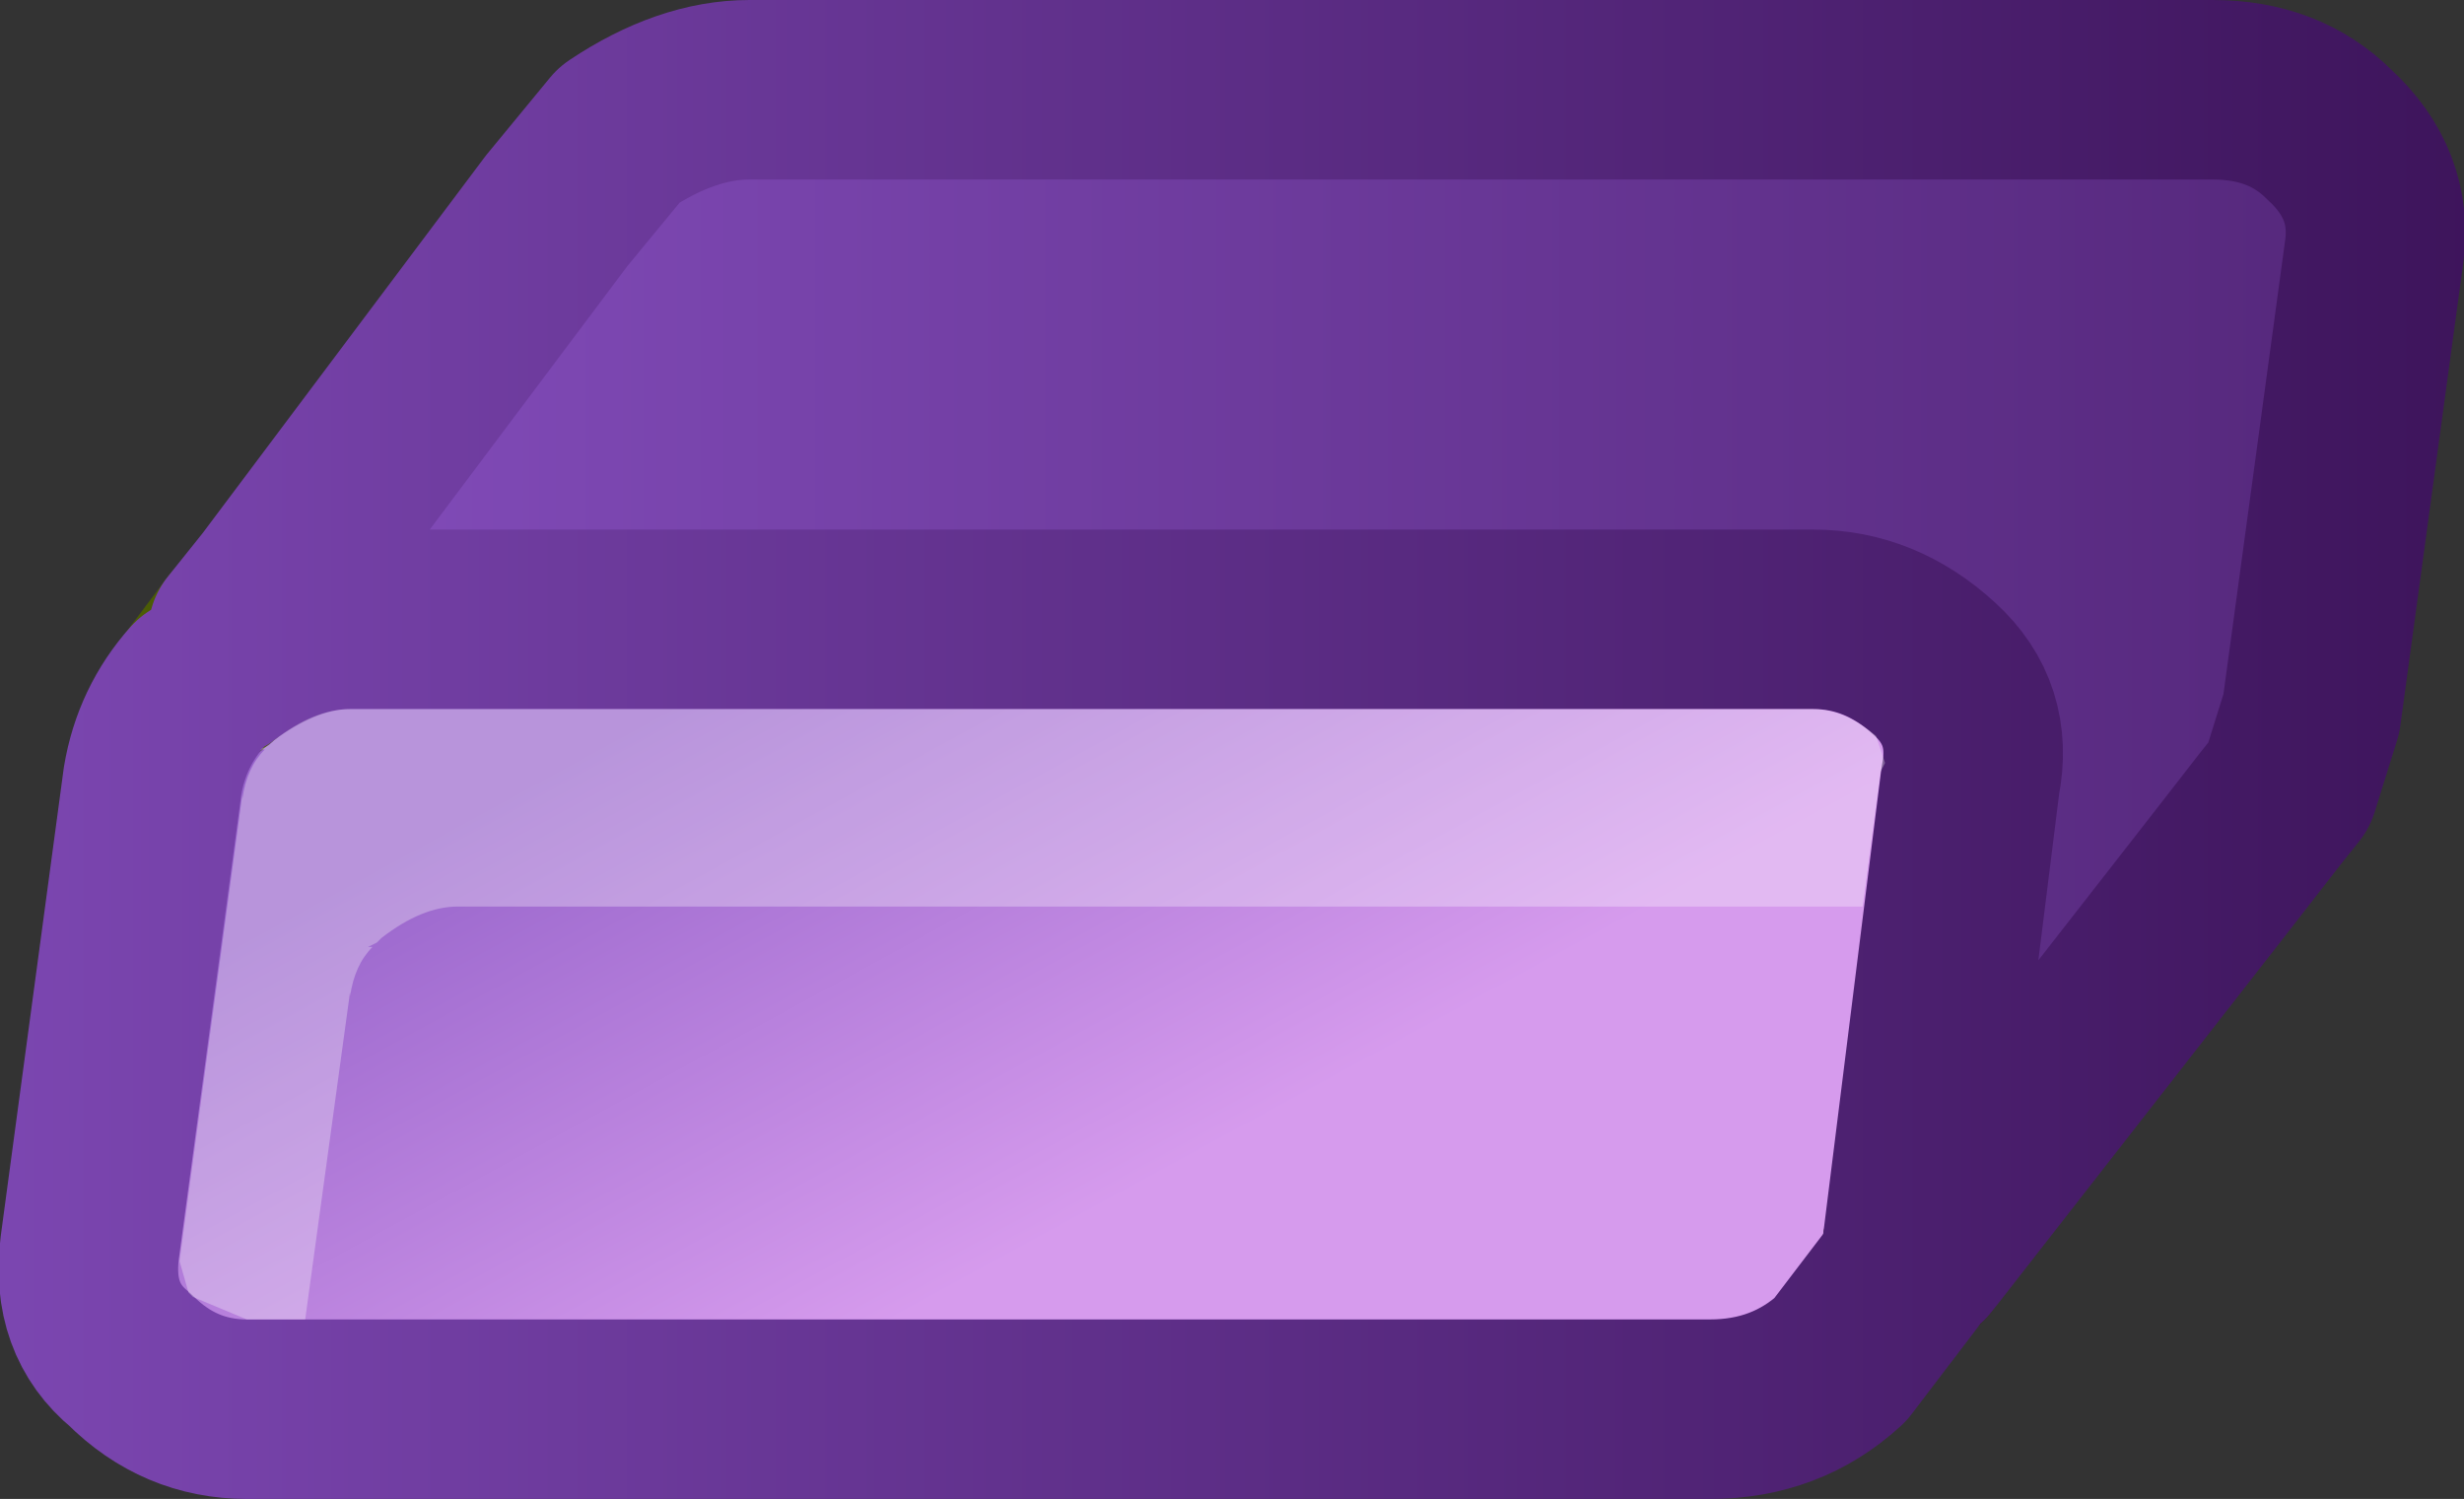 <?xml version="1.0" encoding="UTF-8" standalone="no"?>
<svg xmlns:xlink="http://www.w3.org/1999/xlink" height="16.7px" width="27.45px" xmlns="http://www.w3.org/2000/svg">
  <rect width="100%" height="100%" fill="#333333" stroke="none"/>
  <g transform="matrix(1.0, 0.0, 0.0, 1.0, 1.0, 1.0)">
    <path d="M20.3 12.9 L20.4 13.0 20.3 12.9" fill="url(#gradient0)" fill-rule="evenodd" stroke="none"/>
    <path d="M20.4 13.0 L20.3 13.1 20.3 12.9 20.4 13.0" fill="url(#gradient1)" fill-rule="evenodd" stroke="none"/>
    <path d="M20.3 13.1 L19.5 14.15 Q18.9 14.7 18.05 14.7 L1.75 14.7 Q1.0 14.7 0.45 14.15 -0.1 13.7 0.0 12.9 L0.7 7.7 Q0.8 7.1 1.2 6.65 L1.45 6.45 Q2.2 5.9 2.9 5.9 L19.2 5.9 Q19.95 5.9 20.55 6.45 21.1 6.95 20.95 7.7 L20.3 12.9 20.3 13.1" fill="url(#gradient2)" fill-rule="evenodd" stroke="none"/>
    <path d="M2.05 5.55 L5.2 1.35 5.9 0.5 Q6.65 0.0 7.35 0.0 L23.65 0.0 Q24.45 0.0 24.95 0.5 25.55 1.05 25.45 1.8 L24.75 6.95 24.5 7.75 24.3 8.0 23.95 8.25 24.05 8.3 23.6 8.9 20.4 13.0 20.3 12.9 20.95 7.7 Q21.1 6.95 20.55 6.45 19.95 5.9 19.2 5.9 L2.9 5.9 Q2.2 5.9 1.45 6.45 L1.4 6.4 2.05 5.55" fill="url(#gradient3)" fill-rule="evenodd" stroke="none"/>
    <path d="M20.4 13.0 L20.3 13.1 20.3 12.9 M1.2 6.65 L1.65 6.05 M1.45 6.45 L1.2 6.65" fill="none" stroke="url(#gradient4)" stroke-linecap="round" stroke-linejoin="round" stroke-width="2.0"/>
    <path d="M2.05 5.55 L5.2 1.35 5.9 0.5 Q6.65 0.0 7.35 0.0 L23.65 0.0 Q24.45 0.0 24.95 0.5 25.55 1.05 25.45 1.8 L24.75 6.95 24.5 7.75 24.3 8.0 23.6 8.9 20.4 13.0 M20.3 13.1 L19.5 14.15 Q18.9 14.7 18.05 14.7 L1.75 14.7 Q1.0 14.7 0.45 14.15 -0.1 13.7 0.0 12.9 L0.7 7.7 Q0.8 7.1 1.2 6.65 M1.65 6.05 L2.05 5.55 M1.45 6.45 Q2.2 5.9 2.9 5.9 L19.2 5.9 Q19.95 5.9 20.55 6.45 21.1 6.95 20.95 7.7 L20.3 12.9" fill="none" stroke="url(#gradient5)" stroke-linecap="round" stroke-linejoin="round" stroke-width="2.0"/>
    <path d="M2.05 7.25 Q2.5 6.9 2.9 6.9 L19.2 6.9 Q19.55 6.9 19.9 7.2 L20.0 7.5 19.95 7.6 19.75 9.1 4.1 9.1 Q3.7 9.1 3.25 9.45 L3.2 9.5 3.1 9.55 3.15 9.55 Q2.95 9.75 2.9 10.1 L2.9 10.05 2.4 13.7 1.75 13.7 1.15 13.45 1.1 13.4 1.0 13.05 1.7 7.85 1.7 7.9 Q1.75 7.55 1.95 7.35 L1.9 7.35 2.0 7.3 2.05 7.25" fill="#ffffff" fill-opacity="0.302" fill-rule="evenodd" stroke="none"/>
  </g>
  <defs>
    <linearGradient gradientTransform="matrix(0.002, 0.009, -0.015, 0.004, 14.9, 9.5)" gradientUnits="userSpaceOnUse" id="gradient0" spreadMethod="pad" x1="-819.2" x2="819.2">
      <stop offset="0.012" stop-color="#4e5f06"/>
      <stop offset="1.0" stop-color="#212703"/>
    </linearGradient>
    <linearGradient gradientTransform="matrix(1.0E-4, 0.0, 0.0, 1.0E-4, 20.35, 13.0)" gradientUnits="userSpaceOnUse" id="gradient1" spreadMethod="pad" x1="-819.2" x2="819.2">
      <stop offset="0.012" stop-color="#4e5f06"/>
      <stop offset="1.0" stop-color="#212703"/>
    </linearGradient>
    <linearGradient gradientTransform="matrix(0.002, 0.004, -0.011, 0.006, 9.8, 9.1)" gradientUnits="userSpaceOnUse" id="gradient2" spreadMethod="pad" x1="-819.2" x2="819.2">
      <stop offset="0.012" stop-color="#9966cc"/>
      <stop offset="1.0" stop-color="#d69bed"/>
    </linearGradient>
    <linearGradient gradientTransform="matrix(0.026, 0.0, 0.0, 0.008, 18.35, 5.95)" gradientUnits="userSpaceOnUse" id="gradient3" spreadMethod="pad" x1="-819.2" x2="819.2">
      <stop offset="0.012" stop-color="#8b53c6"/>
      <stop offset="1.0" stop-color="#391155"/>
    </linearGradient>
    <linearGradient gradientTransform="matrix(0.017, 0.0, 0.0, 0.01, 12.7, 7.35)" gradientUnits="userSpaceOnUse" id="gradient4" spreadMethod="pad" x1="-819.2" x2="819.2">
      <stop offset="0.012" stop-color="#4e5f06"/>
      <stop offset="1.0" stop-color="#212703"/>
    </linearGradient>
    <linearGradient gradientTransform="matrix(0.017, 0.0, 0.0, 0.01, 12.7, 7.35)" gradientUnits="userSpaceOnUse" id="gradient5" spreadMethod="pad" x1="-819.2" x2="819.2">
      <stop offset="0.012" stop-color="#7b46b0"/>
      <stop offset="1.0" stop-color="#3d145b"/>
    </linearGradient>
  </defs>
</svg>
